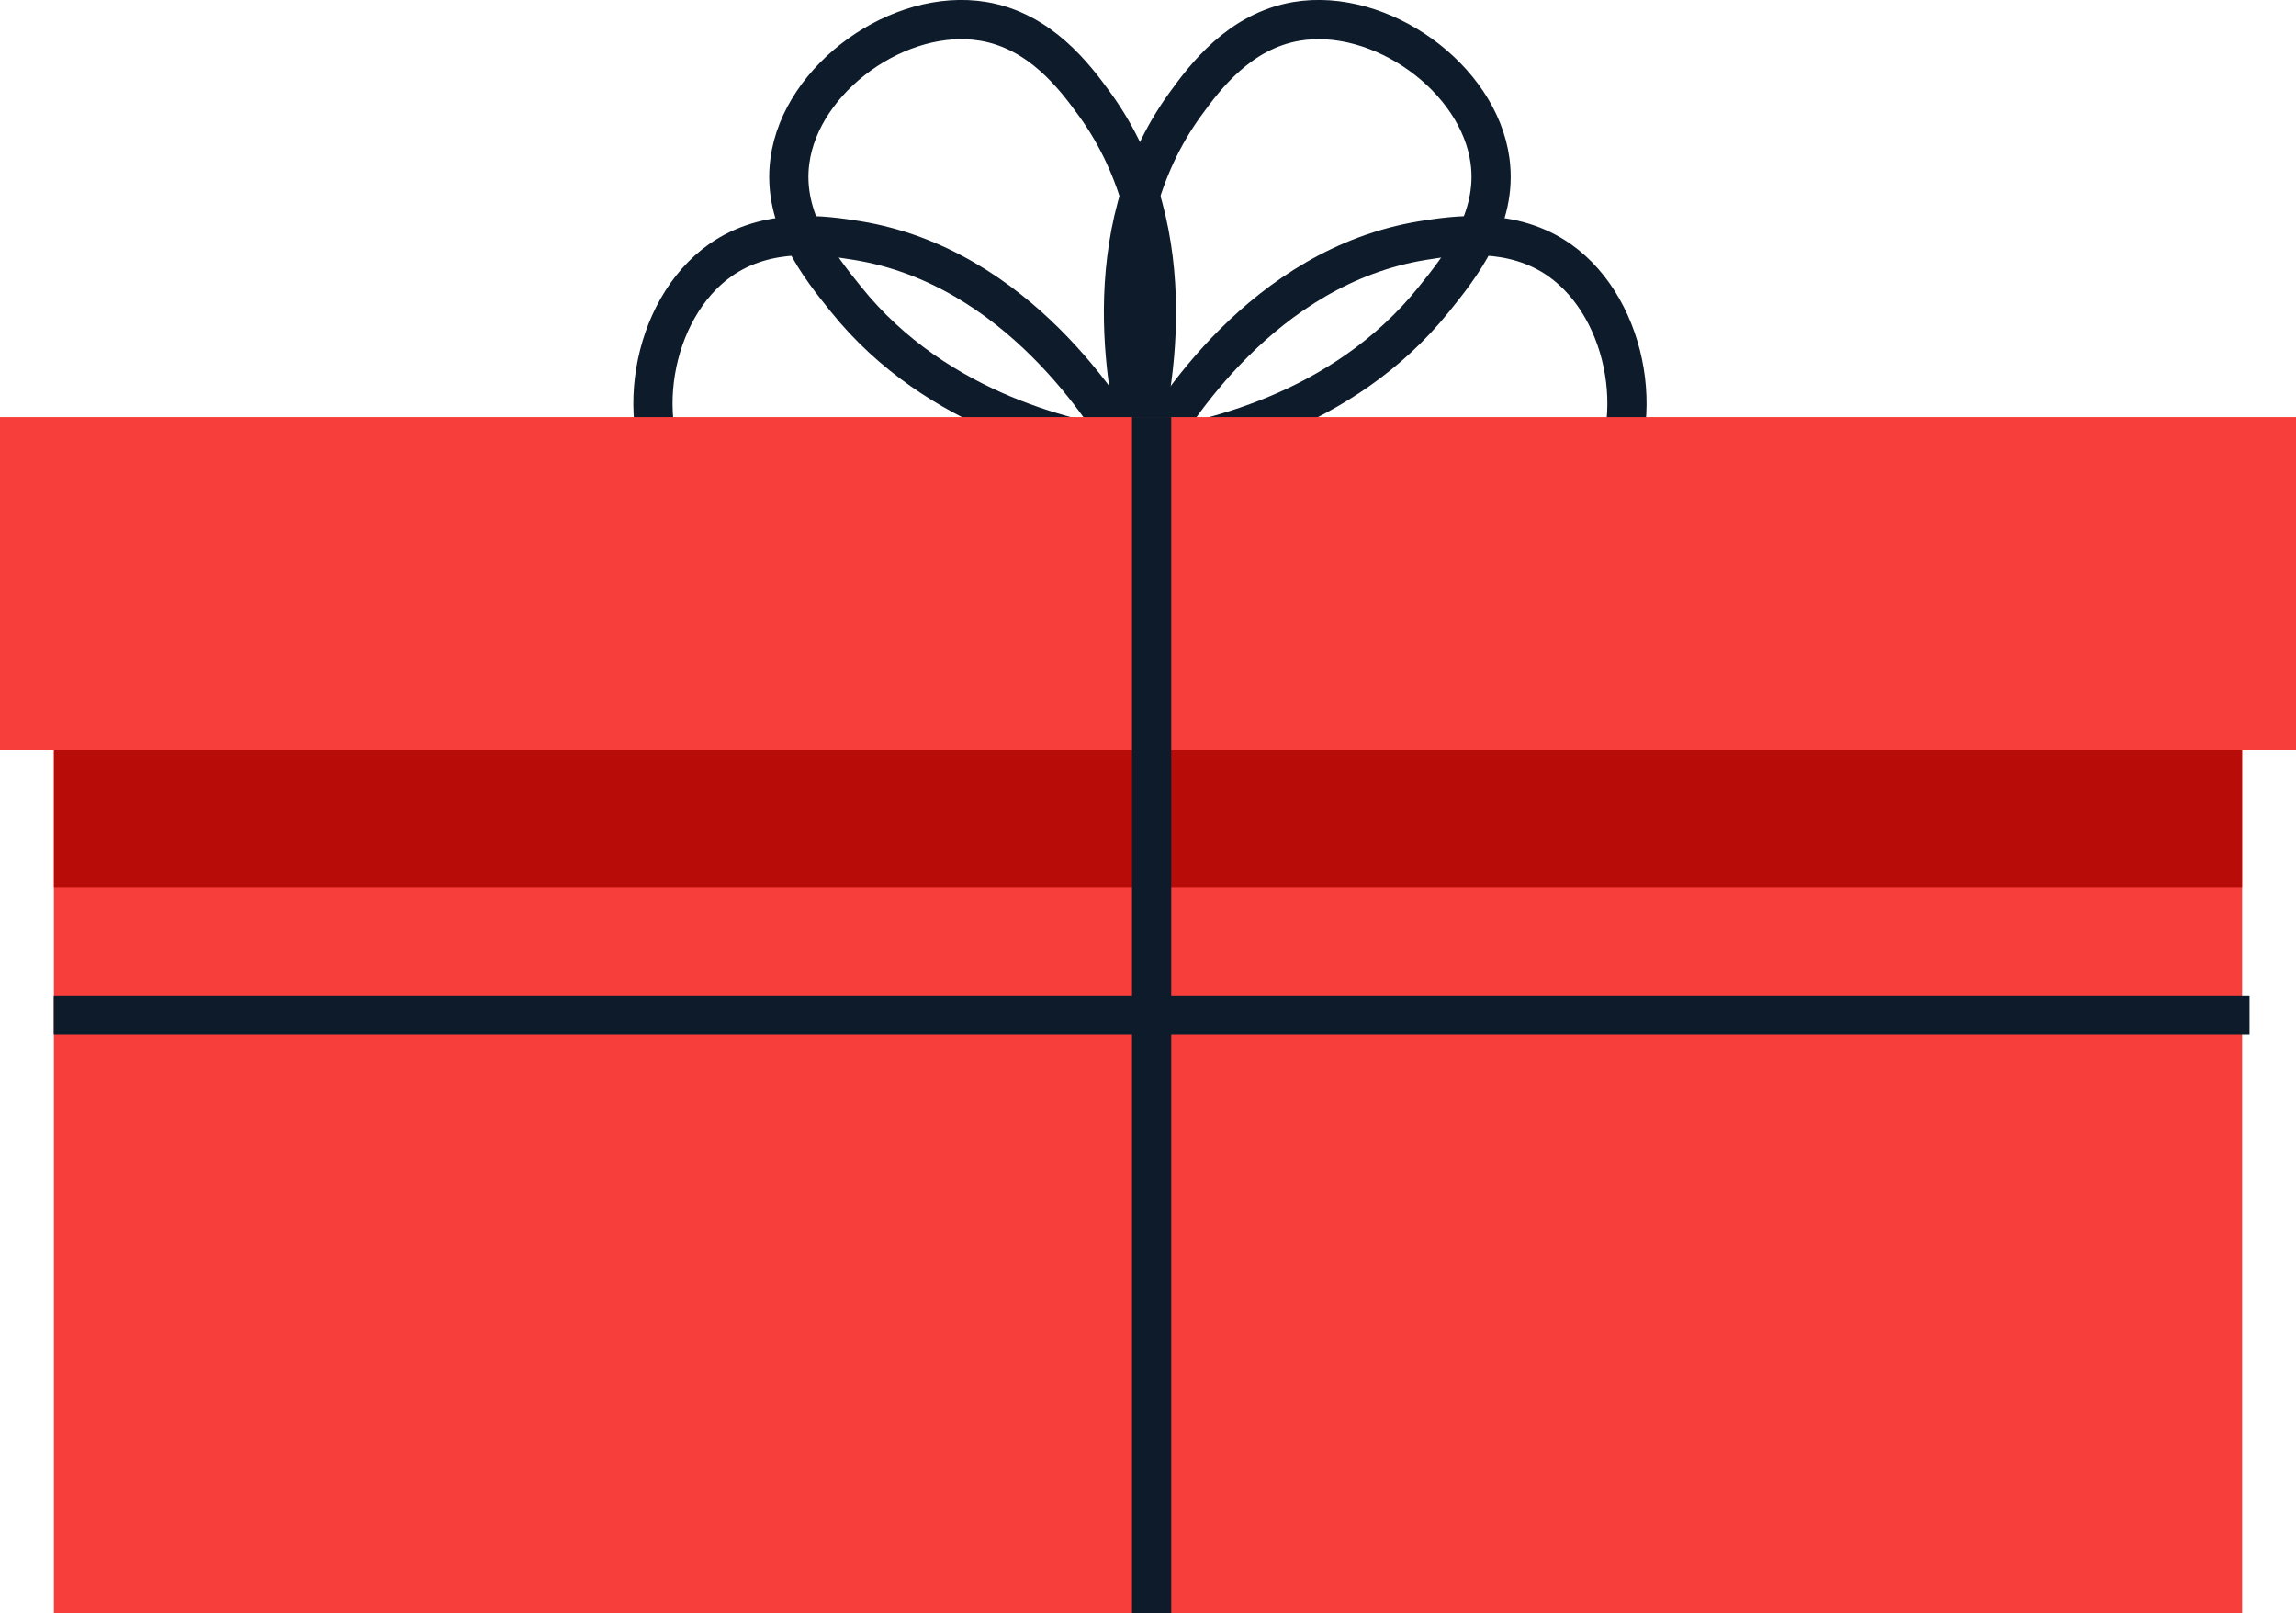 <?xml version="1.0" encoding="UTF-8"?>
<svg id="Layer_2" xmlns="http://www.w3.org/2000/svg" xmlns:xlink="http://www.w3.org/1999/xlink" viewBox="0 0 117.11 82.27">
  <defs>
    <style>
      .cls-1 {
        fill: #f73e3b;
      }

      .cls-2 {
        clip-path: url(#clippath-1);
      }

      .cls-3 {
        fill: #b80c09;
      }

      .cls-4 {
        fill: none;
        stroke: #0d1b2a;
        stroke-miterlimit: 10;
        stroke-width: 2px;
      }
    </style>
    <clipPath id="clippath-1">
      <rect class="cls-1" x="2.75" y="38.27" width="111.61" height="44"/>
    </clipPath>
  </defs>
  <g id="Layer_1-2" data-name="Layer_1">
    <g>
      <path class="cls-4" d="M57.74,23.27c-1.21-2.12-5.87-9.67-14-11-1.68-.27-4.58-.7-7,1-3.56,2.51-4.57,8.59-2,12,1.82,2.41,4.89,2.76,7,3,7.44.84,13.47-3.1,16-5Z"/>
      <path class="cls-4" d="M58.03,22.98c.63-2.36,2.65-11-2.2-17.67-1-1.38-2.76-3.73-5.67-4.22-4.29-.72-9.3,2.88-9.87,7.11-.41,2.99,1.53,5.41,2.86,7.06,4.69,5.84,11.75,7.29,14.88,7.72Z"/>
      <path class="cls-4" d="M58.55,23.27c1.21-2.12,5.87-9.67,14-11,1.68-.27,4.58-.7,7,1,3.56,2.51,4.57,8.59,2,12-1.82,2.41-4.89,2.76-7,3-7.44.84-13.47-3.1-16-5Z"/>
      <path class="cls-4" d="M58.26,22.98c-.63-2.36-2.65-11,2.2-17.67,1-1.38,2.76-3.73,5.67-4.22,4.29-.72,9.3,2.88,9.87,7.11.41,2.99-1.53,5.41-2.86,7.06-4.69,5.84-11.75,7.29-14.88,7.72Z"/>
      <g>
        <rect class="cls-1" y="21.27" width="117.11" height="17"/>
        <g>
          <rect class="cls-1" x="2.75" y="38.27" width="111.61" height="44"/>
          <g class="cls-2">
            <rect class="cls-3" x="1.36" y="36.27" width="115" height="9"/>
          </g>
        </g>
      </g>
      <line class="cls-4" x1="58.74" y1="21.27" x2="58.74" y2="82.27"/>
      <line class="cls-4" x1="114.74" y1="51.77" x2="2.74" y2="51.77"/>
    </g>
  </g>
</svg>